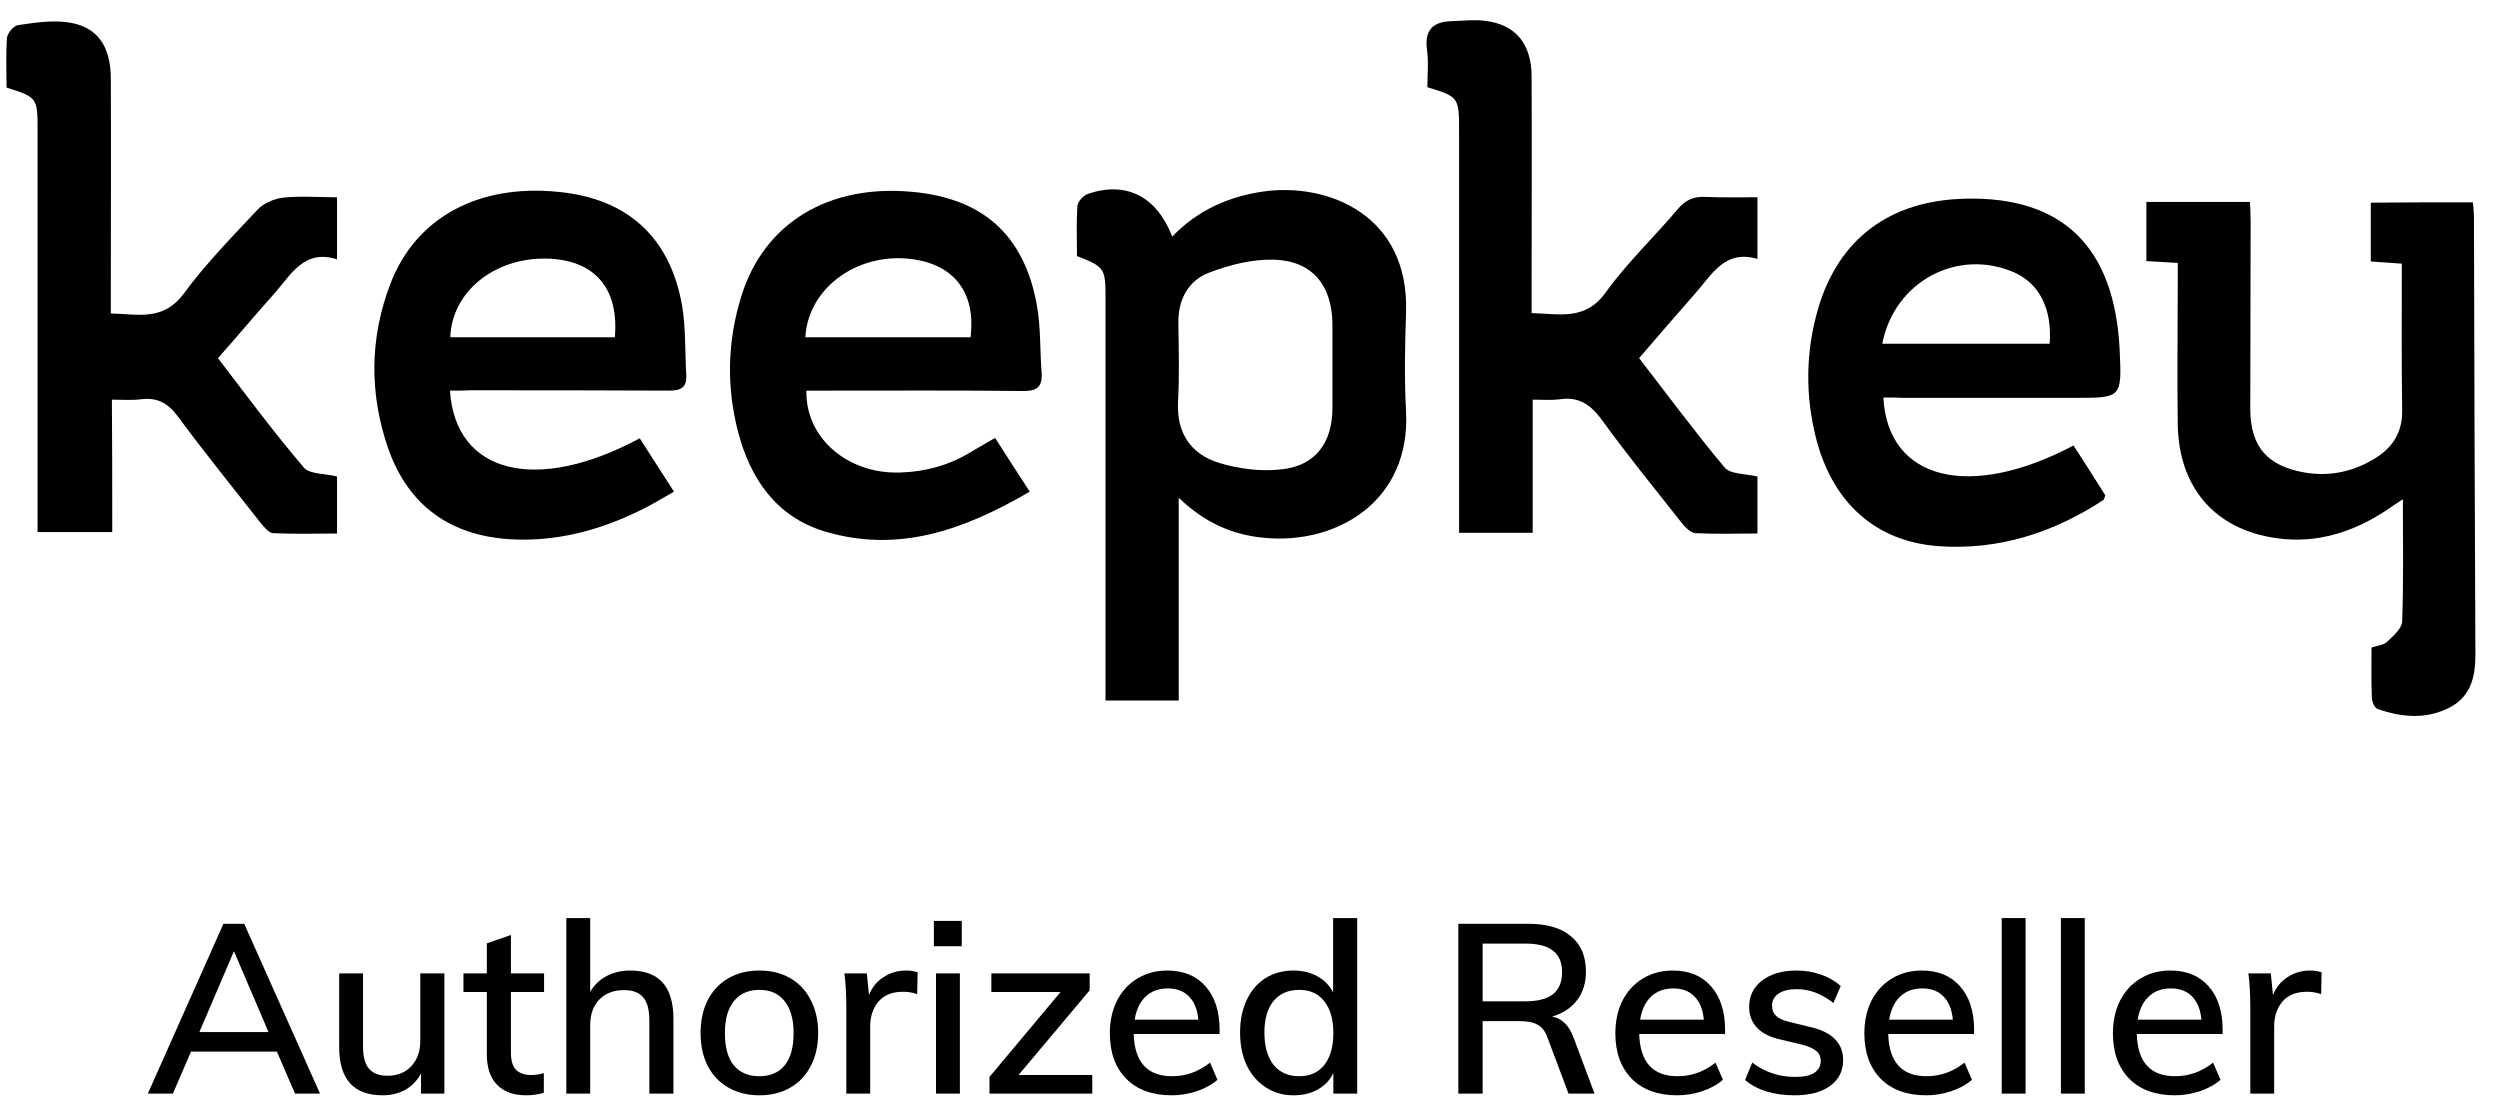 <svg width="98" height="43" viewBox="0 0 98 43" fill="none" xmlns="http://www.w3.org/2000/svg">
<path d="M46.206 19.514C46.206 22.258 46.206 24.846 46.206 27.462C45.231 27.462 44.34 27.462 43.336 27.462C43.336 27.207 43.336 26.967 43.336 26.712C43.336 21.692 43.336 16.671 43.336 11.665C43.336 10.505 43.293 10.462 42.218 10.038C42.218 9.402 42.19 8.737 42.232 8.086C42.246 7.902 42.473 7.648 42.671 7.591C44.156 7.096 45.344 7.704 45.952 9.274C46.942 8.242 48.158 7.704 49.53 7.506C52.076 7.153 55.244 8.44 55.117 12.244C55.074 13.546 55.046 14.832 55.117 16.134C55.3 19.627 52.429 21.352 49.572 21.084C48.314 20.971 47.225 20.49 46.206 19.514ZM52.231 14.323C52.231 13.786 52.231 13.248 52.231 12.697C52.217 11.198 51.453 10.236 49.968 10.18C49.12 10.151 48.201 10.377 47.395 10.689C46.574 11 46.178 11.749 46.192 12.669C46.206 13.701 46.235 14.733 46.178 15.766C46.122 16.982 46.687 17.802 47.776 18.142C48.554 18.382 49.445 18.495 50.251 18.396C51.567 18.255 52.231 17.35 52.231 15.992C52.231 15.455 52.231 14.889 52.231 14.323Z" fill="black"/>
<path d="M96.937 7.931C96.951 8.129 96.979 8.313 96.979 8.496C96.994 14.224 97.008 19.938 97.036 25.666C97.036 26.515 96.866 27.278 96.06 27.717C95.127 28.212 94.151 28.127 93.189 27.787C93.076 27.745 92.977 27.49 92.977 27.335C92.949 26.698 92.963 26.062 92.963 25.383C93.161 25.312 93.401 25.298 93.543 25.185C93.797 24.945 94.151 24.648 94.165 24.365C94.222 22.809 94.193 21.267 94.193 19.57C93.925 19.74 93.783 19.839 93.642 19.938C92.312 20.843 90.841 21.324 89.243 21.098C86.825 20.758 85.411 19.118 85.368 16.643C85.34 14.804 85.368 12.966 85.368 11.127C85.368 10.873 85.368 10.618 85.368 10.307C84.944 10.278 84.576 10.264 84.138 10.236C84.138 9.472 84.138 8.723 84.138 7.917C85.467 7.917 86.797 7.917 88.197 7.917C88.211 8.157 88.225 8.412 88.225 8.666C88.225 11.113 88.211 13.56 88.211 16.02C88.211 17.506 88.876 18.269 90.346 18.524C91.351 18.694 92.27 18.481 93.118 17.958C93.797 17.534 94.179 16.94 94.165 16.091C94.137 14.182 94.151 12.287 94.151 10.335C93.727 10.307 93.359 10.278 92.935 10.25C92.935 9.501 92.935 8.751 92.935 7.945C94.193 7.931 95.523 7.931 96.937 7.931Z" fill="black"/>
<path d="M4.4 20.857C3.354 20.857 2.448 20.857 1.473 20.857C1.473 20.575 1.473 20.32 1.473 20.065C1.473 15.073 1.473 10.081 1.473 5.088C1.473 3.829 1.458 3.815 0.256 3.433C0.256 2.797 0.228 2.146 0.27 1.496C0.285 1.312 0.525 1.015 0.695 0.987C1.345 0.888 2.01 0.789 2.646 0.873C3.806 1.029 4.344 1.793 4.344 3.094C4.358 5.852 4.344 8.61 4.344 11.367C4.344 11.65 4.344 11.933 4.344 12.287C5.418 12.315 6.408 12.598 7.215 11.495C8.077 10.321 9.11 9.274 10.1 8.214C10.34 7.959 10.75 7.789 11.104 7.747C11.783 7.676 12.462 7.733 13.211 7.733C13.211 8.539 13.211 9.303 13.211 10.165C11.924 9.755 11.415 10.759 10.764 11.495C10.029 12.315 9.322 13.164 8.544 14.04C9.661 15.497 10.736 16.954 11.91 18.326C12.136 18.595 12.716 18.552 13.211 18.679C13.211 19.344 13.211 20.079 13.211 20.914C12.391 20.914 11.542 20.942 10.708 20.9C10.524 20.886 10.34 20.645 10.199 20.476C9.124 19.104 8.021 17.746 6.988 16.346C6.592 15.808 6.182 15.568 5.517 15.653C5.178 15.695 4.81 15.667 4.386 15.667C4.4 17.378 4.4 19.09 4.4 20.857Z" fill="black"/>
<path d="M55.952 3.419C55.952 2.938 56.008 2.443 55.937 1.948C55.838 1.185 56.164 0.859 56.871 0.831C57.323 0.817 57.776 0.76 58.214 0.817C59.416 0.958 60.039 1.722 60.039 3.009C60.053 5.809 60.039 8.61 60.039 11.424C60.039 11.679 60.039 11.933 60.039 12.273C61.142 12.301 62.146 12.584 62.952 11.452C63.787 10.293 64.847 9.288 65.767 8.199C66.064 7.846 66.389 7.69 66.856 7.719C67.506 7.747 68.171 7.733 68.892 7.733C68.892 8.525 68.892 9.288 68.892 10.151C67.619 9.769 67.11 10.759 66.46 11.495C65.724 12.329 65.003 13.164 64.253 14.04C65.371 15.483 66.445 16.94 67.605 18.326C67.832 18.595 68.411 18.566 68.892 18.679C68.892 19.344 68.892 20.079 68.892 20.914C68.086 20.914 67.28 20.942 66.46 20.9C66.262 20.886 66.035 20.645 65.894 20.461C64.847 19.132 63.773 17.817 62.782 16.445C62.344 15.851 61.877 15.54 61.142 15.653C60.817 15.695 60.491 15.667 60.081 15.667C60.081 17.421 60.081 19.132 60.081 20.886C59.091 20.886 58.186 20.886 57.196 20.886C57.196 20.645 57.196 20.391 57.196 20.136C57.196 15.115 57.196 10.095 57.196 5.088C57.196 3.815 57.168 3.787 55.952 3.419Z" fill="black"/>
<path d="M31.611 15.313C31.569 17.18 33.238 18.58 35.26 18.524C36.293 18.495 37.254 18.227 38.131 17.675C38.414 17.506 38.697 17.35 39.008 17.166C39.461 17.873 39.885 18.538 40.366 19.273C37.82 20.758 35.232 21.706 32.319 20.829C30.409 20.249 29.405 18.75 28.924 16.897C28.472 15.13 28.514 13.348 29.066 11.594C29.957 8.737 32.488 7.21 35.769 7.521C38.513 7.775 40.125 9.19 40.635 11.905C40.804 12.796 40.762 13.729 40.833 14.649C40.861 15.172 40.635 15.328 40.125 15.328C37.58 15.299 35.034 15.313 32.488 15.313C32.219 15.313 31.937 15.313 31.611 15.313ZM38.046 13.22C38.258 11.509 37.438 10.406 35.812 10.165C33.662 9.854 31.682 11.254 31.569 13.22C33.719 13.22 35.854 13.22 38.046 13.22Z" fill="black"/>
<path d="M17.639 15.313C17.851 18.58 21.033 19.358 25.078 17.18C25.502 17.845 25.926 18.51 26.421 19.273C25.94 19.542 25.516 19.811 25.064 20.023C23.465 20.801 21.797 21.239 20.015 21.14C17.653 20.999 16.012 19.825 15.22 17.59C14.47 15.427 14.485 13.234 15.319 11.085C16.323 8.511 18.77 7.209 21.881 7.521C24.569 7.775 26.252 9.274 26.732 11.947C26.888 12.838 26.846 13.772 26.902 14.691C26.93 15.186 26.704 15.313 26.223 15.313C23.635 15.299 21.033 15.299 18.445 15.299C18.204 15.313 17.95 15.313 17.639 15.313ZM24.102 13.22C24.271 11.283 23.296 10.18 21.429 10.137C19.378 10.095 17.709 11.438 17.653 13.22C19.788 13.22 21.924 13.22 24.102 13.22Z" fill="black"/>
<path d="M73.828 15.582C73.998 18.835 77.222 19.613 81.281 17.463C81.705 18.114 82.13 18.778 82.526 19.415C82.497 19.514 82.483 19.57 82.455 19.599C80.489 20.886 78.339 21.579 75.978 21.409C73.545 21.225 71.876 19.74 71.211 17.265C70.759 15.54 70.773 13.814 71.268 12.103C72.074 9.359 74.082 7.86 77.024 7.789C80.857 7.69 82.893 9.684 83.091 13.715C83.176 15.596 83.176 15.596 81.338 15.596C79.103 15.596 76.868 15.596 74.62 15.596C74.379 15.582 74.139 15.582 73.828 15.582ZM73.785 13.475C76.006 13.475 78.184 13.475 80.348 13.475C80.447 12.089 79.938 11.113 78.948 10.675C76.727 9.713 74.252 11.042 73.785 13.475Z" fill="black"/>
<path d="M10.854 41.224H7.487L6.777 42.87H5.795L8.759 36.212H9.573L12.546 42.87H11.564L10.854 41.224ZM10.526 40.458L9.171 37.288L7.815 40.458H10.526Z" fill="black"/>
<path d="M17.42 38.157V42.87H16.503V42.085C16.354 42.359 16.148 42.571 15.886 42.721C15.624 42.864 15.328 42.936 14.998 42.936C13.863 42.936 13.296 42.306 13.296 41.047V38.157H14.231V41.037C14.231 41.424 14.309 41.711 14.465 41.898C14.627 42.078 14.87 42.169 15.194 42.169C15.581 42.169 15.889 42.044 16.12 41.795C16.357 41.545 16.475 41.215 16.475 40.804V38.157H17.42Z" fill="black"/>
<path d="M20.028 38.887V41.252C20.028 41.577 20.097 41.807 20.234 41.944C20.377 42.075 20.573 42.141 20.823 42.141C20.985 42.141 21.15 42.116 21.318 42.066V42.833C21.113 42.901 20.879 42.936 20.617 42.936C20.131 42.936 19.754 42.798 19.486 42.524C19.218 42.25 19.084 41.851 19.084 41.327V38.887H18.167V38.157H19.084V36.979L20.028 36.652V38.157H21.328V38.887H20.028Z" fill="black"/>
<path d="M24.706 38.045C25.834 38.045 26.398 38.675 26.398 39.934V42.87H25.454V39.99C25.454 39.579 25.373 39.279 25.211 39.093C25.055 38.906 24.803 38.812 24.453 38.812C24.055 38.812 23.733 38.937 23.49 39.186C23.253 39.435 23.135 39.769 23.135 40.187V42.87H22.2V35.988H23.135V38.887C23.291 38.612 23.506 38.404 23.78 38.26C24.055 38.117 24.363 38.045 24.706 38.045Z" fill="black"/>
<path d="M29.772 42.936C29.311 42.936 28.905 42.836 28.556 42.636C28.207 42.437 27.936 42.153 27.743 41.785C27.556 41.418 27.462 40.988 27.462 40.495C27.462 40.003 27.556 39.572 27.743 39.205C27.936 38.831 28.207 38.544 28.556 38.344C28.905 38.145 29.311 38.045 29.772 38.045C30.227 38.045 30.629 38.145 30.978 38.344C31.327 38.544 31.595 38.831 31.782 39.205C31.976 39.572 32.072 40.003 32.072 40.495C32.072 40.988 31.976 41.418 31.782 41.785C31.595 42.153 31.327 42.437 30.978 42.636C30.629 42.836 30.227 42.936 29.772 42.936ZM29.762 42.188C30.199 42.188 30.532 42.044 30.763 41.757C30.994 41.471 31.109 41.05 31.109 40.495C31.109 39.953 30.991 39.535 30.754 39.242C30.523 38.949 30.196 38.803 29.772 38.803C29.342 38.803 29.008 38.949 28.771 39.242C28.535 39.535 28.416 39.953 28.416 40.495C28.416 41.05 28.531 41.471 28.762 41.757C28.999 42.044 29.332 42.188 29.762 42.188Z" fill="black"/>
<path d="M35.523 38.045C35.666 38.045 35.816 38.067 35.972 38.111L35.953 38.971C35.785 38.909 35.601 38.877 35.401 38.877C34.971 38.877 34.647 39.008 34.429 39.27C34.217 39.526 34.111 39.85 34.111 40.243V42.87H33.176V39.485C33.176 38.993 33.151 38.55 33.101 38.157H33.98L34.064 39.008C34.189 38.697 34.382 38.46 34.644 38.298C34.906 38.129 35.199 38.045 35.523 38.045Z" fill="black"/>
<path d="M36.692 38.157H37.627V42.87H36.692V38.157ZM37.702 36.1V37.092H36.608V36.1H37.702Z" fill="black"/>
<path d="M42.817 42.141V42.87H38.787V42.216L41.573 38.887H38.861V38.157H42.714V38.821L39.927 42.141H42.817Z" fill="black"/>
<path d="M47.808 40.532H44.441C44.473 41.636 44.974 42.188 45.947 42.188C46.489 42.188 46.985 42.01 47.434 41.655L47.724 42.328C47.511 42.515 47.24 42.664 46.91 42.777C46.586 42.883 46.258 42.936 45.928 42.936C45.174 42.936 44.582 42.721 44.151 42.29C43.721 41.854 43.506 41.259 43.506 40.505C43.506 40.025 43.6 39.597 43.787 39.223C43.98 38.849 44.248 38.559 44.591 38.354C44.934 38.148 45.324 38.045 45.76 38.045C46.396 38.045 46.894 38.251 47.256 38.662C47.624 39.074 47.808 39.644 47.808 40.374V40.532ZM45.779 38.746C45.423 38.746 45.133 38.852 44.909 39.065C44.684 39.276 44.541 39.579 44.479 39.971H46.975C46.938 39.572 46.816 39.27 46.611 39.065C46.405 38.852 46.128 38.746 45.779 38.746Z" fill="black"/>
<path d="M53.202 35.988V42.87H52.267V42.066C52.13 42.346 51.924 42.562 51.65 42.711C51.382 42.861 51.067 42.936 50.705 42.936C50.3 42.936 49.939 42.833 49.621 42.627C49.303 42.421 49.053 42.135 48.873 41.767C48.698 41.393 48.611 40.963 48.611 40.476C48.611 39.99 48.698 39.563 48.873 39.195C49.047 38.828 49.29 38.544 49.602 38.344C49.92 38.145 50.288 38.045 50.705 38.045C51.061 38.045 51.372 38.12 51.64 38.27C51.915 38.419 52.12 38.631 52.258 38.906V35.988H53.202ZM50.92 42.188C51.351 42.188 51.681 42.041 51.912 41.748C52.148 41.449 52.267 41.031 52.267 40.495C52.267 39.959 52.148 39.544 51.912 39.252C51.681 38.952 51.354 38.803 50.93 38.803C50.5 38.803 50.163 38.949 49.92 39.242C49.683 39.535 49.565 39.947 49.565 40.476C49.565 41.013 49.683 41.433 49.92 41.739C50.163 42.038 50.496 42.188 50.92 42.188Z" fill="black"/>
<path d="M62.506 42.87H61.486L60.654 40.654C60.567 40.417 60.439 40.255 60.271 40.168C60.103 40.074 59.872 40.028 59.579 40.028H58.12V42.87H57.166V36.212H59.906C60.636 36.212 61.194 36.375 61.58 36.699C61.973 37.023 62.169 37.487 62.169 38.092C62.169 38.528 62.054 38.899 61.823 39.205C61.592 39.51 61.265 39.725 60.841 39.85C61.228 39.919 61.508 40.193 61.683 40.673L62.506 42.87ZM59.794 39.252C60.28 39.252 60.642 39.158 60.879 38.971C61.115 38.778 61.234 38.491 61.234 38.111C61.234 37.73 61.115 37.45 60.879 37.269C60.648 37.082 60.286 36.989 59.794 36.989H58.12V39.252H59.794Z" fill="black"/>
<path d="M67.623 40.532H64.257C64.288 41.636 64.79 42.188 65.762 42.188C66.305 42.188 66.8 42.01 67.249 41.655L67.539 42.328C67.327 42.515 67.056 42.664 66.725 42.777C66.401 42.883 66.074 42.936 65.743 42.936C64.989 42.936 64.397 42.721 63.967 42.29C63.537 41.854 63.322 41.259 63.322 40.505C63.322 40.025 63.415 39.597 63.602 39.223C63.795 38.849 64.064 38.559 64.406 38.354C64.749 38.148 65.139 38.045 65.575 38.045C66.211 38.045 66.71 38.251 67.071 38.662C67.439 39.074 67.623 39.644 67.623 40.374V40.532ZM65.594 38.746C65.239 38.746 64.949 38.852 64.724 39.065C64.5 39.276 64.356 39.579 64.294 39.971H66.791C66.753 39.572 66.632 39.27 66.426 39.065C66.22 38.852 65.943 38.746 65.594 38.746Z" fill="black"/>
<path d="M70.352 42.936C69.529 42.936 68.881 42.736 68.407 42.337L68.688 41.655C69.18 42.029 69.745 42.216 70.38 42.216C70.705 42.216 70.951 42.163 71.119 42.057C71.287 41.944 71.372 41.789 71.372 41.589C71.372 41.421 71.312 41.29 71.194 41.196C71.082 41.097 70.888 41.013 70.614 40.944L69.829 40.757C69.417 40.67 69.103 40.517 68.884 40.299C68.672 40.074 68.566 39.797 68.566 39.467C68.566 39.043 68.735 38.7 69.071 38.438C69.414 38.176 69.866 38.045 70.427 38.045C70.764 38.045 71.082 38.098 71.381 38.204C71.686 38.31 71.945 38.46 72.157 38.653L71.867 39.317C71.412 38.955 70.932 38.775 70.427 38.775C70.122 38.775 69.885 38.834 69.717 38.952C69.548 39.065 69.464 39.223 69.464 39.429C69.464 39.591 69.517 39.722 69.623 39.822C69.729 39.922 69.897 39.999 70.128 40.056L70.932 40.252C71.381 40.352 71.711 40.511 71.923 40.729C72.141 40.941 72.251 41.218 72.251 41.561C72.251 41.985 72.079 42.322 71.736 42.571C71.4 42.814 70.938 42.936 70.352 42.936Z" fill="black"/>
<path d="M77.385 40.532H74.018C74.049 41.636 74.551 42.188 75.524 42.188C76.066 42.188 76.562 42.01 77.01 41.655L77.3 42.328C77.088 42.515 76.817 42.664 76.487 42.777C76.163 42.883 75.835 42.936 75.505 42.936C74.751 42.936 74.159 42.721 73.728 42.29C73.298 41.854 73.083 41.259 73.083 40.505C73.083 40.025 73.177 39.597 73.364 39.223C73.557 38.849 73.825 38.559 74.168 38.354C74.511 38.148 74.9 38.045 75.337 38.045C75.973 38.045 76.471 38.251 76.833 38.662C77.201 39.074 77.385 39.644 77.385 40.374V40.532ZM75.355 38.746C75 38.746 74.71 38.852 74.486 39.065C74.261 39.276 74.118 39.579 74.056 39.971H76.552C76.515 39.572 76.393 39.27 76.188 39.065C75.982 38.852 75.704 38.746 75.355 38.746Z" fill="black"/>
<path d="M78.468 35.988H79.403V42.87H78.468V35.988Z" fill="black"/>
<path d="M80.788 35.988H81.723V42.87H80.788V35.988Z" fill="black"/>
<path d="M87.128 40.532H83.762C83.793 41.636 84.295 42.188 85.267 42.188C85.809 42.188 86.305 42.01 86.754 41.655L87.044 42.328C86.832 42.515 86.561 42.664 86.23 42.777C85.906 42.883 85.579 42.936 85.248 42.936C84.494 42.936 83.902 42.721 83.472 42.29C83.042 41.854 82.826 41.259 82.826 40.505C82.826 40.025 82.92 39.597 83.107 39.223C83.3 38.849 83.568 38.559 83.911 38.354C84.254 38.148 84.644 38.045 85.08 38.045C85.716 38.045 86.215 38.251 86.576 38.662C86.944 39.074 87.128 39.644 87.128 40.374V40.532ZM85.099 38.746C84.743 38.746 84.454 38.852 84.229 39.065C84.005 39.276 83.861 39.579 83.799 39.971H86.296C86.258 39.572 86.137 39.27 85.931 39.065C85.725 38.852 85.448 38.746 85.099 38.746Z" fill="black"/>
<path d="M90.559 38.045C90.702 38.045 90.852 38.067 91.007 38.111L90.989 38.971C90.82 38.909 90.636 38.877 90.437 38.877C90.007 38.877 89.683 39.008 89.465 39.27C89.253 39.526 89.147 39.85 89.147 40.243V42.87H88.212V39.485C88.212 38.993 88.187 38.55 88.137 38.157H89.016L89.1 39.008C89.225 38.697 89.418 38.46 89.68 38.298C89.941 38.129 90.234 38.045 90.559 38.045Z" fill="black"/>
</svg>
